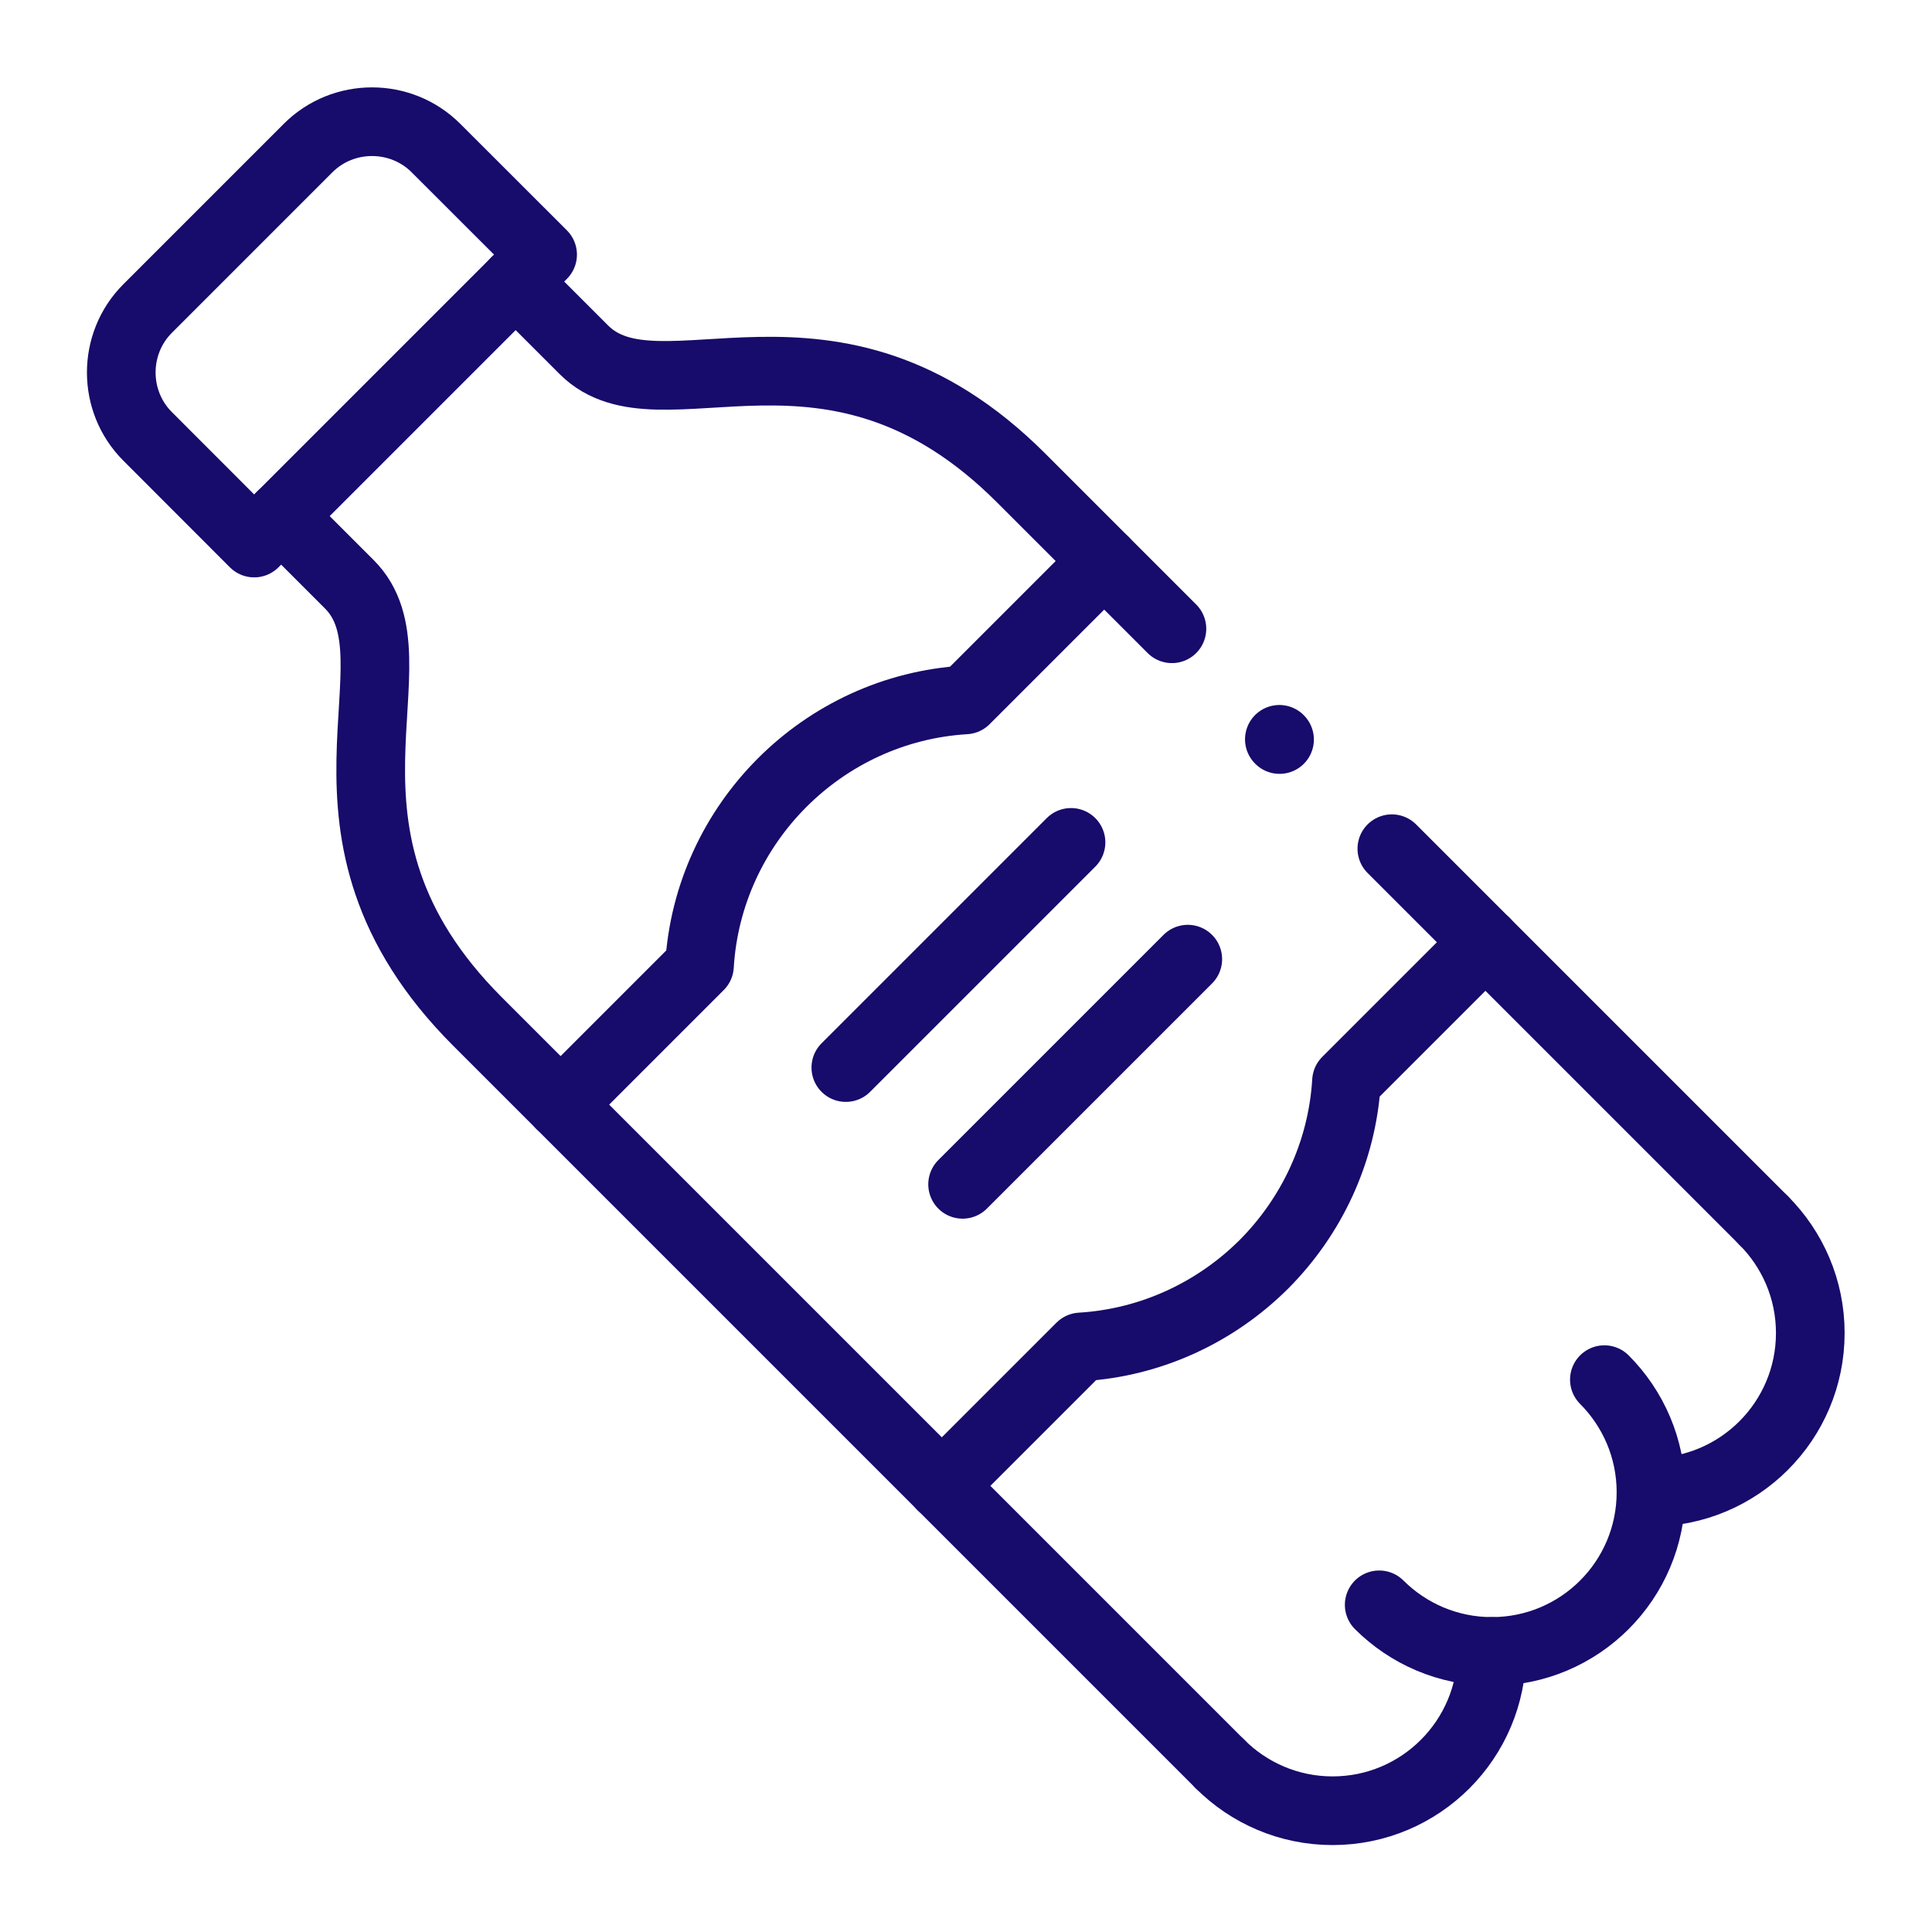 <svg xmlns="http://www.w3.org/2000/svg" version="1.1" xmlns:xlink="http://www.w3.org/1999/xlink" xmlns:svgjs="http://svgjs.com/svgjs" width="512" height="512" x="0" y="0" viewBox="0 0 682.667 682.667" style="enable-background:new 0 0 512 512" xml:space="preserve" class=""><g transform="matrix(0.91,0,0,0.91,30.72,30.72)"><defs><clipPath id="a" clipPathUnits="userSpaceOnUse"><path d="M0 512h512V0H0Z" fill="#170b6b" data-original="#000000"></path></clipPath></defs><g clip-path="url(#a)" transform="matrix(1.333 0 0 -1.333 0 682.667)"><path d="M0 0c0-25.625-20.75-46.403-46.375-46.403-12.813 0-24.406 5.215-32.797 13.606" style="stroke-width:20;stroke-linecap:round;stroke-linejoin:round;stroke-miterlimit:10;stroke-dasharray:none;stroke-opacity:1" transform="translate(409.223 56.403)" fill="none" stroke="#170b6b" stroke-width="20" stroke-linecap="round" stroke-linejoin="round" stroke-miterlimit="10" stroke-dasharray="none" stroke-opacity="" data-original="#000000" class=""></path><path d="M0 0c25.625 0 46.403 20.75 46.403 46.375 0 12.813-5.215 24.406-13.606 32.797" style="stroke-width:20;stroke-linecap:round;stroke-linejoin:round;stroke-miterlimit:10;stroke-dasharray:none;stroke-opacity:1" transform="translate(455.597 102.777)" fill="none" stroke="#170b6b" stroke-width="20" stroke-linecap="round" stroke-linejoin="round" stroke-miterlimit="10" stroke-dasharray="none" stroke-opacity="" data-original="#000000" class=""></path><path d="M0 0c8.419-8.391 20.013-13.577 32.797-13.577 25.625 0 46.374 20.749 46.374 46.374 0 12.784-5.187 24.378-13.577 32.797" style="stroke-width:20;stroke-linecap:round;stroke-linejoin:round;stroke-miterlimit:10;stroke-dasharray:none;stroke-opacity:1" transform="translate(376.426 69.98)" fill="none" stroke="#170b6b" stroke-width="20" stroke-linecap="round" stroke-linejoin="round" stroke-miterlimit="10" stroke-dasharray="none" stroke-opacity="" data-original="#000000" class=""></path><path d="m0 0 19.871-19.87c22.252-22.252-18.057-71.972 37.36-127.389l216.254-216.254M259.482-32.825l-43.908 43.909c-55.417 55.417-105.136 15.108-127.388 37.36l-19.872 19.87M431.828-205.17 323.544-96.888" style="stroke-width:20;stroke-linecap:round;stroke-linejoin:round;stroke-miterlimit:10;stroke-dasharray:none;stroke-opacity:1" transform="translate(56.566 387.12)" fill="none" stroke="#170b6b" stroke-width="20" stroke-linecap="round" stroke-linejoin="round" stroke-miterlimit="10" stroke-dasharray="none" stroke-opacity="" data-original="#000000" class=""></path><path d="m0 0 84.019 84.019-31.068 31.039c-10.233 10.233-27.014 10.233-37.247 0l-46.743-46.744c-10.233-10.232-10.233-27.013 0-37.247z" style="stroke-width:20;stroke-linecap:round;stroke-linejoin:round;stroke-miterlimit:10;stroke-dasharray:none;stroke-opacity:1" transform="translate(48.714 379.268)" fill="none" stroke="#170b6b" stroke-width="20" stroke-linecap="round" stroke-linejoin="round" stroke-miterlimit="10" stroke-dasharray="none" stroke-opacity="" data-original="#000000" class=""></path><path d="m0 0 65.594 65.594" style="stroke-width:20;stroke-linecap:round;stroke-linejoin:round;stroke-miterlimit:10;stroke-dasharray:none;stroke-opacity:1" transform="translate(221.06 226.48)" fill="none" stroke="#170b6b" stroke-width="20" stroke-linecap="round" stroke-linejoin="round" stroke-miterlimit="10" stroke-dasharray="none" stroke-opacity="" data-original="#000000" class=""></path><path d="m0 0 65.594 65.594" style="stroke-width:20;stroke-linecap:round;stroke-linejoin:round;stroke-miterlimit:10;stroke-dasharray:none;stroke-opacity:1" transform="translate(255.075 192.465)" fill="none" stroke="#170b6b" stroke-width="20" stroke-linecap="round" stroke-linejoin="round" stroke-miterlimit="10" stroke-dasharray="none" stroke-opacity="" data-original="#000000" class=""></path><path d="m0 0 40.45 40.45c1.247 20.75 10.233 39.487 24.094 53.348 13.862 13.861 32.599 22.848 53.349 24.095l40.45 40.45" style="stroke-width:20;stroke-linecap:round;stroke-linejoin:round;stroke-miterlimit:10;stroke-dasharray:none;stroke-opacity:1" transform="translate(137.977 215.68)" fill="none" stroke="#170b6b" stroke-width="20" stroke-linecap="round" stroke-linejoin="round" stroke-miterlimit="10" stroke-dasharray="none" stroke-opacity="" data-original="#000000" class=""></path><path d="m0 0 40.478 40.479C61.2 41.726 79.936 50.712 93.826 64.545c13.833 13.89 22.819 32.626 24.066 53.348l40.479 40.478" style="stroke-width:20;stroke-linecap:round;stroke-linejoin:round;stroke-miterlimit:10;stroke-dasharray:none;stroke-opacity:1" transform="translate(249.01 104.62)" fill="none" stroke="#170b6b" stroke-width="20" stroke-linecap="round" stroke-linejoin="round" stroke-miterlimit="10" stroke-dasharray="none" stroke-opacity="" data-original="#000000" class=""></path><path d="m0 0-.057.057" style="stroke-width:20;stroke-linecap:round;stroke-linejoin:round;stroke-miterlimit:10;stroke-dasharray:none;stroke-opacity:1" transform="translate(347.4 322.036)" fill="none" stroke="#170b6b" stroke-width="20" stroke-linecap="round" stroke-linejoin="round" stroke-miterlimit="10" stroke-dasharray="none" stroke-opacity="" data-original="#000000" class=""></path></g></g></svg>